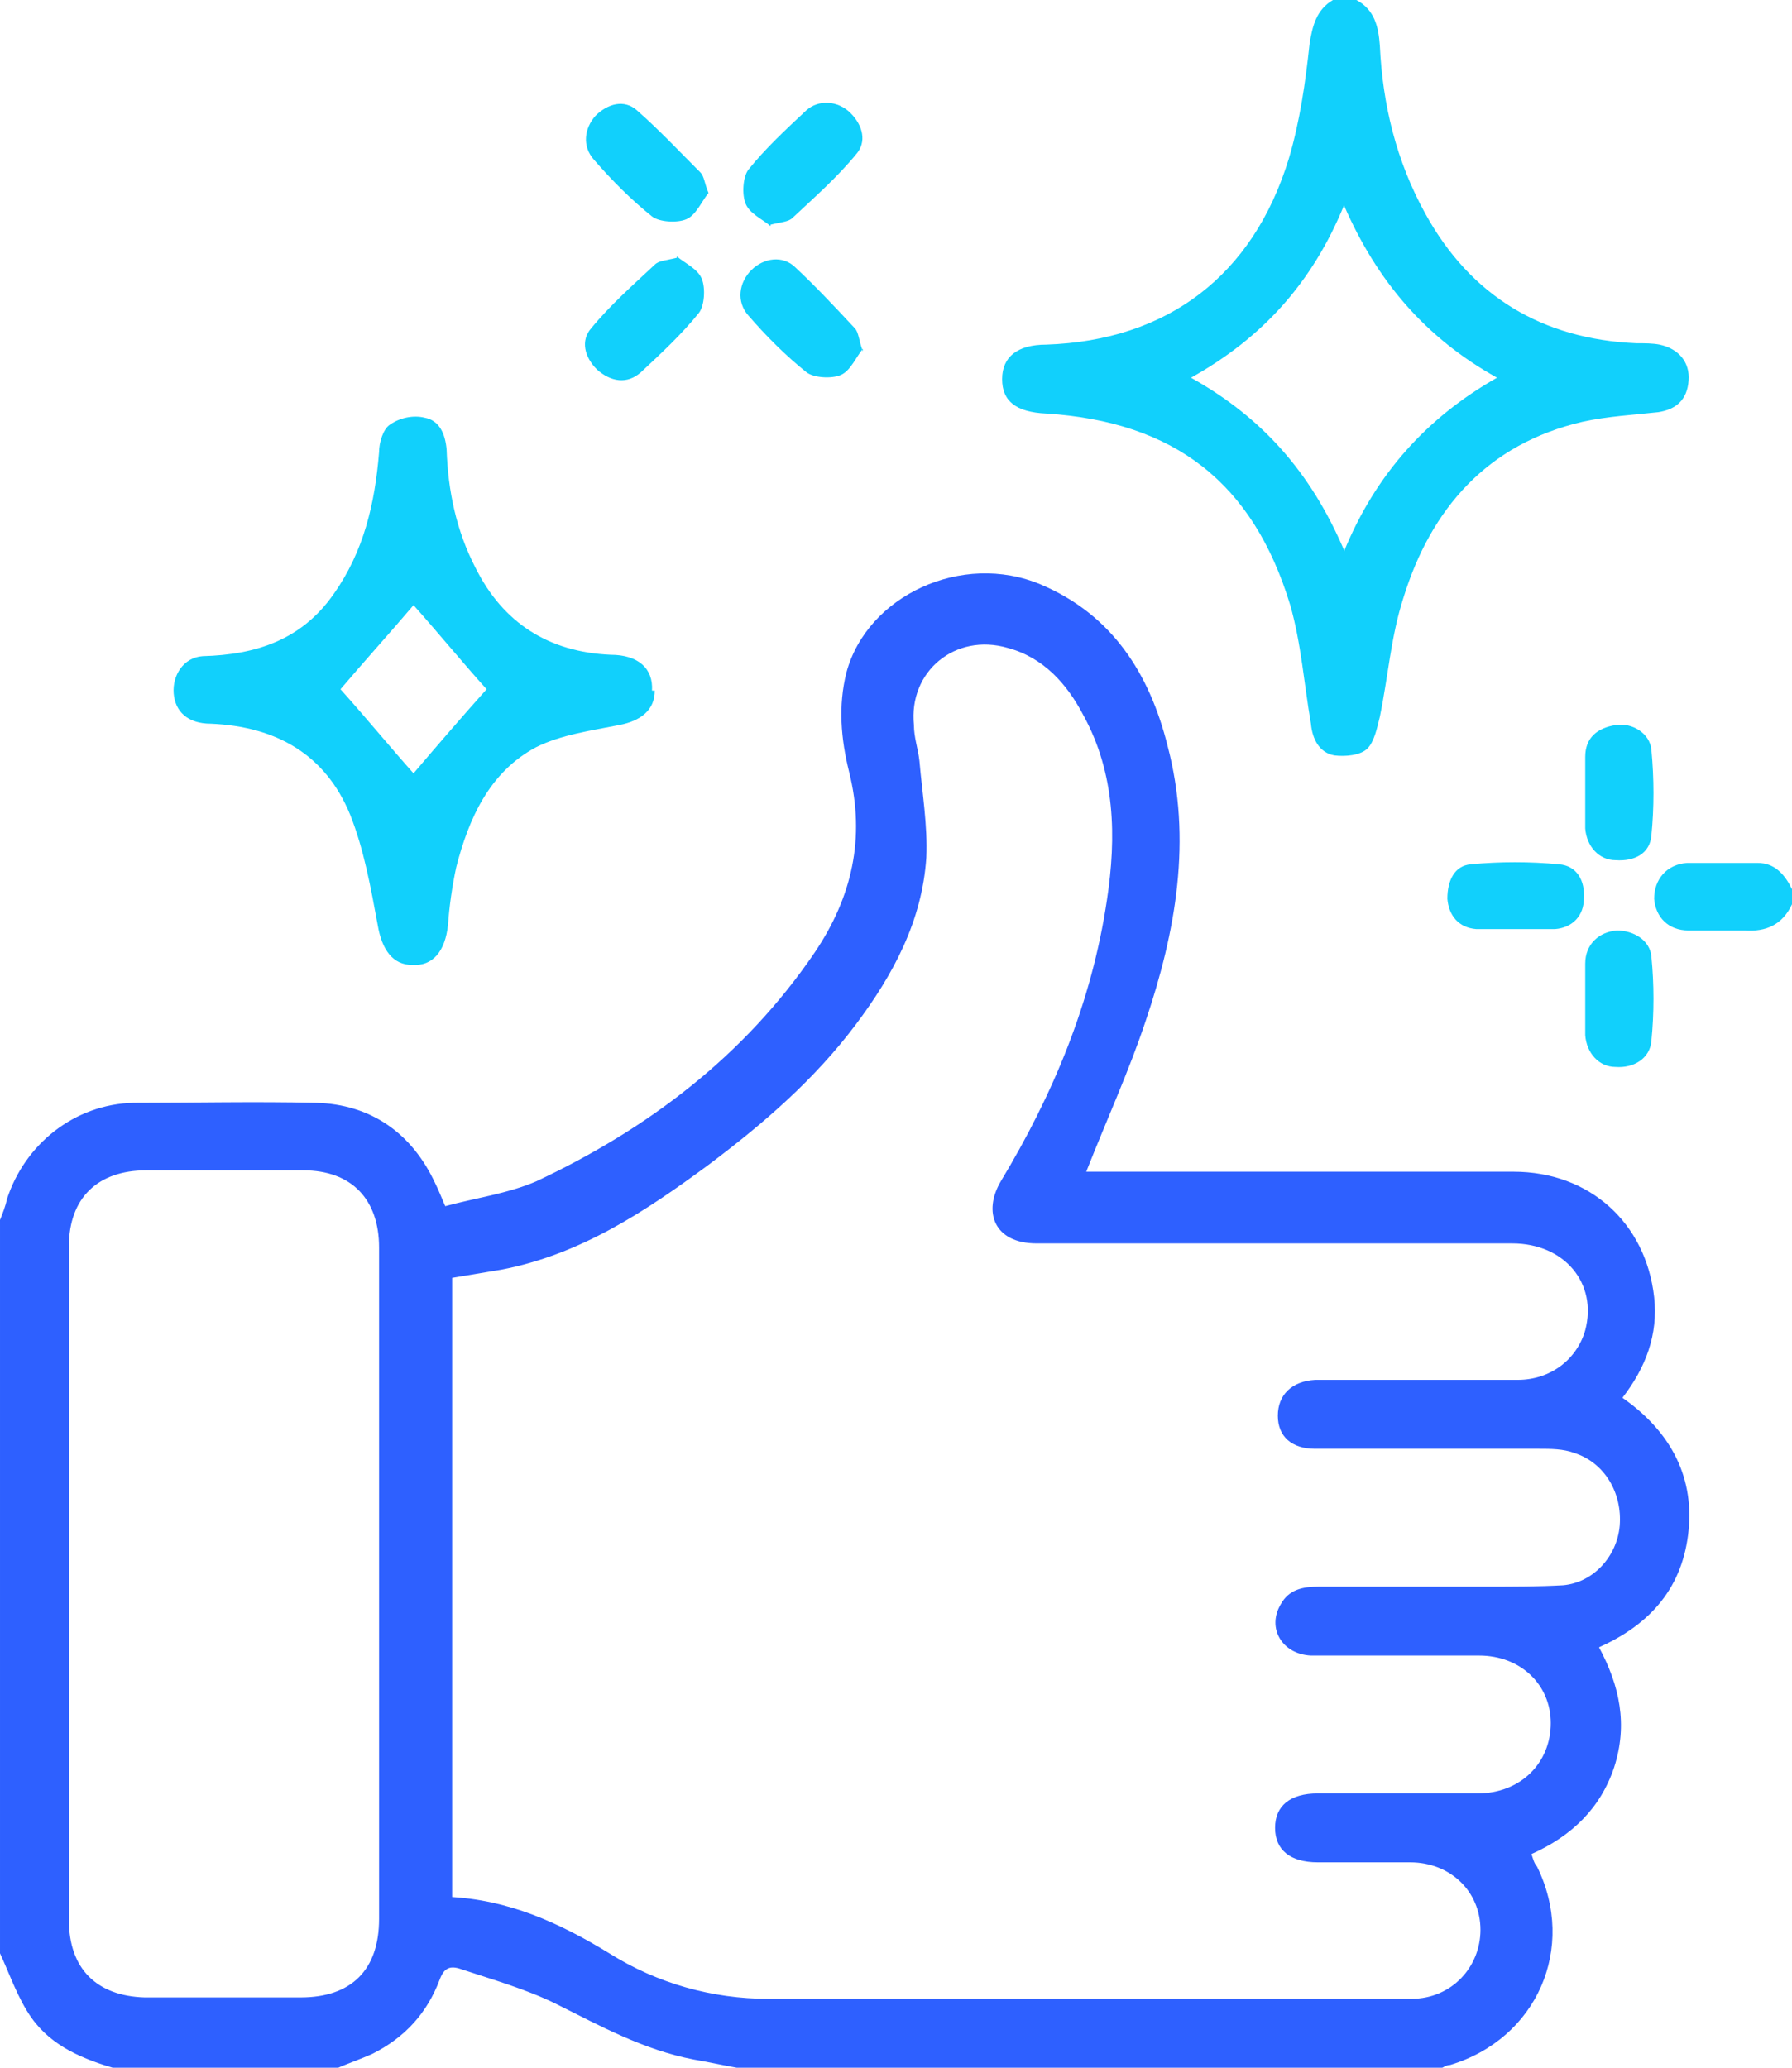 <?xml version="1.0" encoding="UTF-8"?>
<svg id="Calque_1" xmlns="http://www.w3.org/2000/svg" version="1.1" viewBox="0 0 130 150">
  <!-- Generator: Adobe Illustrator 29.3.0, SVG Export Plug-In . SVG Version: 2.1.0 Build 146)  -->
  <defs>
    <style>
      .st0 {
        fill: #2e60ff;
      }

      .st1 {
        fill: #11d0fc;
      }
    </style>
  </defs>
  <path class="st0" d="M0,88.5c.2-.5.4-1,.5-1.5,1.3-4,4.9-6.9,9.2-7,4.4,0,8.8-.1,13.2,0,4,.1,7,2.2,8.7,5.9.2.4.4.9.7,1.6,2.2-.6,4.5-.9,6.6-1.8,8.1-3.8,15.1-9.1,20.2-16.6,2.7-4,3.7-8.3,2.5-13.1-.6-2.4-.8-4.8-.2-7.2,1.5-5.6,8.4-8.8,14.1-6.4,5.2,2.2,7.9,6.5,9.2,11.7,1.8,6.8.6,13.5-1.6,20-1.2,3.6-2.8,7.1-4.3,10.9h1.4c9.9,0,19.7,0,29.6,0,5.5,0,9.6,3.7,10.2,9.1.3,2.7-.6,5.1-2.3,7.3,3.3,2.3,5.2,5.5,4.8,9.6-.4,4.1-2.7,6.8-6.5,8.5,1.5,2.8,2.1,5.6,1.1,8.7-1,3-3.1,5-6,6.3.1.3.2.7.4.9,2.9,5.9,0,12.5-6.3,14.4-.3,0-.5.2-.8.3h-50.4c-1.2-.2-2.5-.5-3.7-.7-3.6-.7-6.7-2.4-9.9-4-2.2-1.1-4.7-1.8-7.1-2.6-.7-.2-1.1,0-1.4.8-.9,2.4-2.5,4.2-4.9,5.4-.9.4-1.8.7-2.7,1.1h-15.8c-2.4-.7-4.7-1.6-6.2-3.7-1-1.4-1.6-3.2-2.3-4.7v-53h0ZM32.5,137.6c4.4.2,8.1,1.9,11.7,4.1,3.5,2.2,7.5,3.3,11.5,3.3,15.6,0,31.1,0,46.7,0,2.9,0,5-2.3,5-5,0-2.8-2.2-4.9-5.1-4.9-2.2,0-4.5,0-6.7,0-2,0-3.1-.9-3.1-2.5,0-1.6,1.1-2.5,3.1-2.5,3.9,0,7.7,0,11.6,0,3.1,0,5.3-2.2,5.3-5.1,0-2.8-2.2-4.9-5.2-4.9-2.2,0-4.4,0-6.6,0-1.9,0-3.7,0-5.6,0-2.1-.1-3.2-2-2.2-3.7.6-1.1,1.6-1.3,2.8-1.3,4.1,0,8.2,0,12.3,0,1.8,0,3.6,0,5.4-.1,2.2-.2,3.9-2.1,4.1-4.3.2-2.4-1.1-4.6-3.3-5.3-.8-.3-1.7-.3-2.6-.3-5.4,0-10.8,0-16.2,0-1.7,0-2.7-.9-2.7-2.4,0-1.5,1-2.5,2.7-2.6.4,0,.8,0,1.2,0,4.5,0,9,0,13.5,0,2.4,0,4.3-1.5,4.9-3.6.9-3.4-1.5-6.3-5.3-6.3-11.5,0-23,0-34.5,0-3.1,0-3.9-2.3-2.6-4.5,3.8-6.3,6.6-13,7.7-20.4.7-4.6.6-9.2-1.7-13.4-1.2-2.3-2.9-4.2-5.5-4.9-3.8-1.1-7.2,1.7-6.8,5.6,0,.9.3,1.7.4,2.6.2,2.3.6,4.7.5,7-.3,4.6-2.4,8.5-5.1,12.1-3,4-6.7,7.2-10.7,10.2-4.6,3.4-9.3,6.5-15,7.6-1.2.2-2.4.4-3.6.6v45.1h0ZM27.5,115c0-8.2,0-16.3,0-24.5,0-3.5-2-5.6-5.5-5.6-3.8,0-7.6,0-11.4,0-3.5,0-5.6,2-5.6,5.5,0,16.3,0,32.6,0,48.9,0,3.5,2,5.5,5.5,5.6,3.8,0,7.5,0,11.3,0,3.7,0,5.7-2,5.7-5.7,0-8.1,0-16.2,0-24.3h0Z"/>
  <path class="st1" d="M98.4,0c1.3.7,1.6,1.9,1.7,3.3.2,4.3,1.2,8.4,3.3,12.2,3.3,6,8.5,9.1,15.3,9.4.6,0,1.2,0,1.7.1,1.4.3,2.2,1.3,2.1,2.6-.1,1.4-.9,2.1-2.2,2.3-1.8.2-3.7.3-5.5.7-6.9,1.6-11,6.3-13,12.8-.9,2.8-1.1,5.7-1.7,8.6-.2.8-.4,1.8-.9,2.3-.5.5-1.6.6-2.4.5-1.1-.2-1.6-1.2-1.7-2.3-.5-2.9-.7-5.8-1.5-8.6-2.7-8.9-8.4-13.3-17.7-13.9-2.2-.1-3.2-.9-3.2-2.5,0-1.6,1.1-2.5,3.2-2.5,8.8-.3,15-5,17.6-13.5.8-2.7,1.2-5.5,1.5-8.3.2-1.3.5-2.5,1.7-3.2h1.8ZM97.5,40c2.3-5.6,6-9.7,11.1-12.6-5.2-2.9-8.7-7-11.1-12.5-2.3,5.6-5.9,9.6-11.1,12.5,5.2,2.9,8.7,6.9,11.1,12.5h0Z"/>
  <path class="st1" d="M130,65.6c-.7,1.5-1.9,2-3.4,1.9-1.4,0-2.7,0-4.1,0-1.5,0-2.4-1-2.5-2.3,0-1.4.9-2.5,2.4-2.6,1.7,0,3.4,0,5.1,0,1.3,0,2,.9,2.5,1.9v1.2h0Z"/>
  <path class="st1" d="M47.5,50.1c0,1.4-1,2.2-2.6,2.5-2,.4-4.2.7-6,1.6-3.4,1.8-4.9,5.2-5.8,8.7-.3,1.4-.5,2.8-.6,4.2-.2,1.9-1.1,3-2.6,2.9-1.4,0-2.2-1.1-2.5-2.9-.5-2.7-1-5.5-2-8-1.8-4.4-5.4-6.4-10.1-6.6-1.7,0-2.6-.9-2.7-2.2-.1-1.3.7-2.6,2.1-2.7,3.9-.1,7.2-1.2,9.5-4.5,2.2-3.1,3-6.6,3.3-10.3,0-.7.3-1.7.8-2,.7-.5,1.7-.7,2.5-.5,1.1.2,1.5,1.2,1.6,2.3.1,3,.7,5.9,2.1,8.6,2,4,5.3,6.1,9.8,6.3,2,0,3.1,1,3,2.6ZM35.3,50c-1.8-2-3.6-4.2-5.3-6.1-1.7,2-3.6,4.1-5.3,6.1,1.8,2,3.6,4.2,5.3,6.1,1.7-2,3.6-4.2,5.3-6.1Z"/>
  <path class="st1" d="M49.1,18.6c.6.5,1.5.9,1.8,1.6.3.7.2,2-.2,2.5-1.2,1.5-2.7,2.9-4.2,4.3-1,.9-2.2.7-3.2-.2-.9-.9-1.2-2.1-.4-3,1.4-1.7,3-3.1,4.6-4.6.3-.3.8-.3,1.6-.5h0Z"/>
  <path class="st1" d="M55.9,16.4c-.6-.5-1.5-.9-1.8-1.6-.3-.7-.2-2,.2-2.5,1.2-1.5,2.7-2.9,4.2-4.3.9-.8,2.3-.7,3.2.2.9.9,1.2,2.1.4,3-1.4,1.7-3,3.1-4.6,4.6-.3.3-.8.3-1.6.5Z"/>
  <path class="st1" d="M62.6,25.3c-.5.6-.9,1.6-1.6,1.9-.7.3-2,.2-2.5-.2-1.5-1.2-2.9-2.6-4.2-4.1-.9-1-.7-2.4.2-3.3.9-.9,2.3-1.1,3.2-.2,1.5,1.4,2.9,2.9,4.3,4.4.3.3.3.9.6,1.7Z"/>
  <path class="st1" d="M51.4,14c-.5.6-.9,1.6-1.6,1.9-.7.3-2,.2-2.5-.2-1.5-1.2-2.9-2.6-4.2-4.1-.9-1-.7-2.3.1-3.2.9-.9,2.1-1.2,3-.4,1.6,1.4,3.1,3,4.6,4.5.3.3.3.8.6,1.5Z"/>
  <path class="st1" d="M115,57.5c0-.9,0-1.8,0-2.6,0-1.4.9-2.1,2.2-2.3,1.2-.2,2.5.6,2.6,1.8.2,2.1.2,4.2,0,6.2-.1,1.3-1.2,1.9-2.6,1.8-1.2,0-2.1-1-2.2-2.3,0-.9,0-1.8,0-2.6h0Z"/>
  <path class="st1" d="M109.9,67.4c-.9,0-1.9,0-2.8,0-1.3-.1-2-1-2.1-2.2,0-1.3.5-2.4,1.7-2.5,2.1-.2,4.3-.2,6.4,0,1.3.1,1.9,1.2,1.8,2.5,0,1.2-.8,2.1-2.1,2.2-1,0-1.9,0-2.9,0h0Z"/>
  <path class="st1" d="M115,72.4c0-.8,0-1.7,0-2.5,0-1.4,1-2.3,2.3-2.4,1.2,0,2.4.7,2.5,1.9.2,2,.2,4.1,0,6.1-.1,1.3-1.3,2-2.6,1.9-1.2,0-2.1-1-2.2-2.3,0-.9,0-1.9,0-2.8h0Z"/>
</svg>